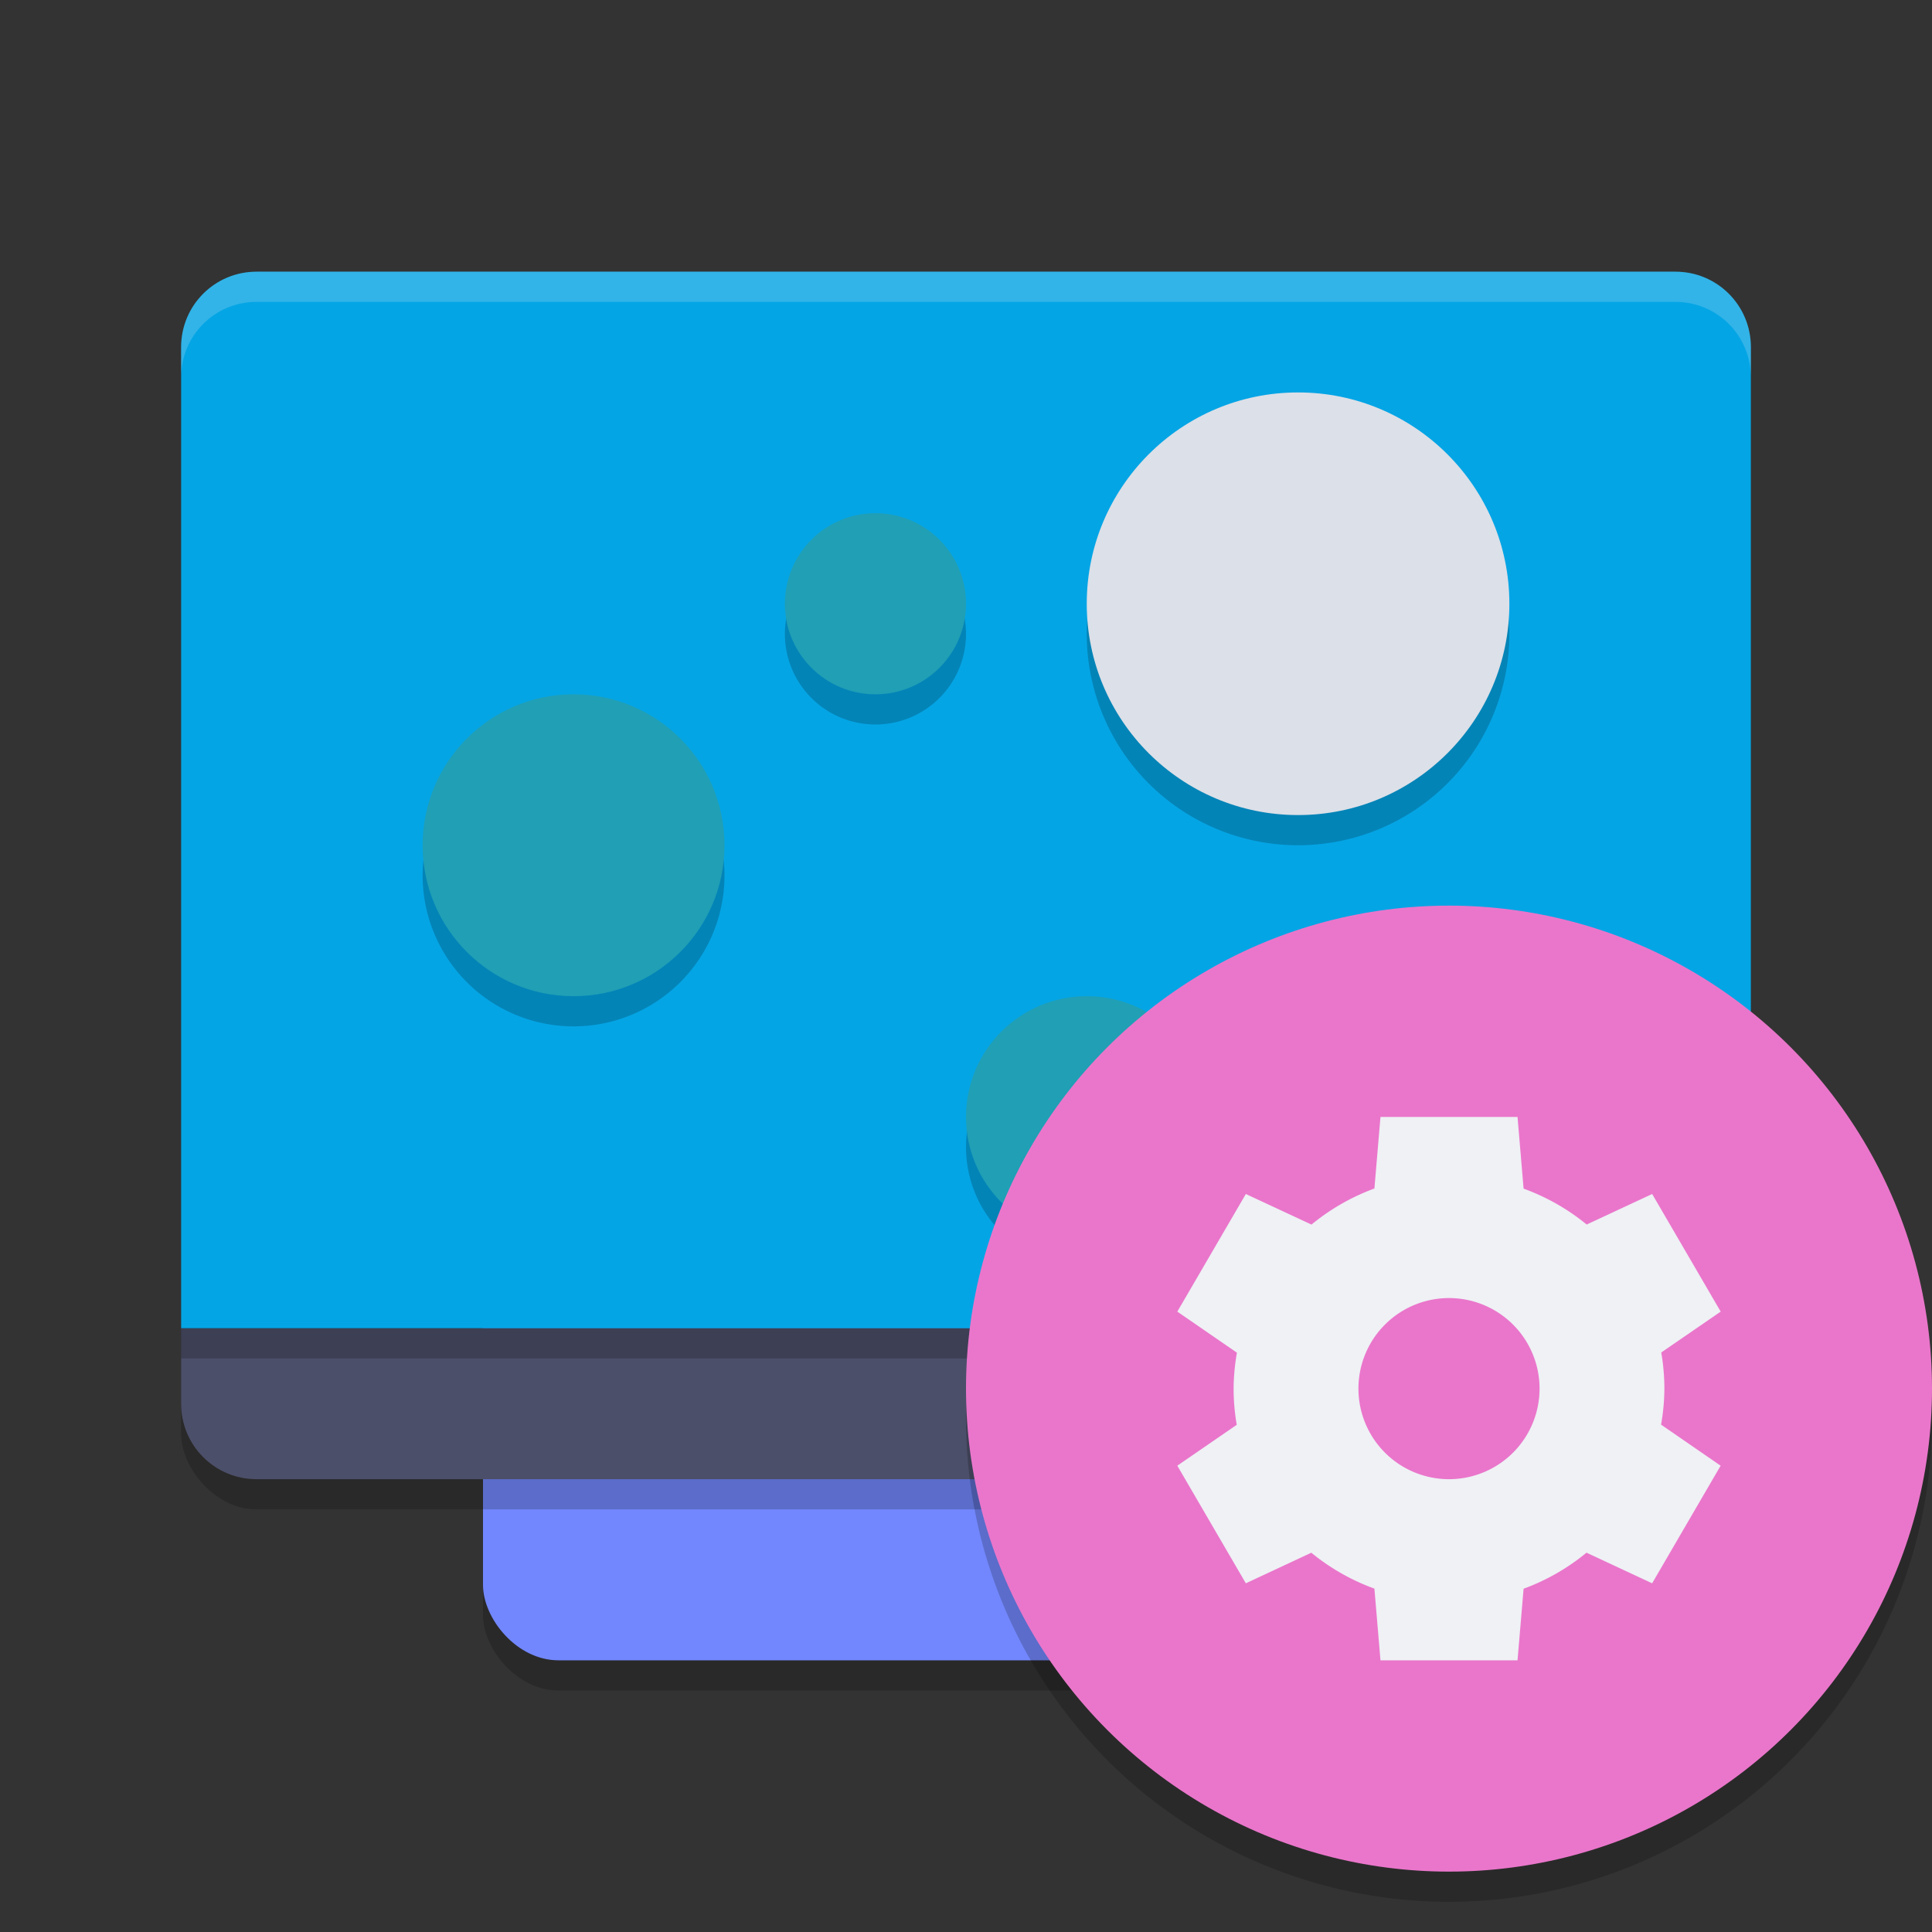<svg xmlns="http://www.w3.org/2000/svg" width="64" height="64" version="1.1">
 <rect width="100%" height="100%" fill="#333333" stroke="none"/>
 <rect style="opacity:0.2" width="32" height="42" x="16" y="14" rx="2.5" ry="2.5"/>
 <rect style="fill:#7287fd" width="32" height="42" x="16" y="13" rx="2.5" ry="2.5"/>
 <rect style="opacity:0.2" width="52" height="40" x="6" y="10" rx="2.5" ry="2.5"/>
 <path style="fill:#4c4f69" d="M 6 44 L 6 46.5 C 6 47.885 7.115 49 8.5 49 L 55.5 49 C 56.885 49 58 47.885 58 46.5 L 58 44 L 6 44 z"/>
 <path style="fill:#04a5e5" d="M 8.5,9 C 7.115,9 6,10.115 6,11.5 V 44 H 58 V 11.5 C 58,10.115 56.885,9 55.5,9 Z"/>
 <rect style="opacity:0.2" width="52" height="1" x="6" y="44"/>
 <path style="fill:#eff1f5;opacity:0.2" d="M 8.5 9 C 7.115 9 6 10.115 6 11.5 L 6 12.5 C 6 11.115 7.115 10 8.5 10 L 55.5 10 C 56.885 10 58 11.115 58 12.5 L 58 11.5 C 58 10.115 56.885 9 55.5 9 L 8.5 9 z"/>
 <path style="opacity:0.2" d="m 43,14 a 7,7 0 0 0 -7,7 7,7 0 0 0 7,7 7,7 0 0 0 7,-7 7,7 0 0 0 -7,-7 z m -14,4 a 3,3 0 0 0 -3,3 3,3 0 0 0 3,3 3,3 0 0 0 3,-3 3,3 0 0 0 -3,-3 z m -10,6 a 5,5 0 0 0 -5,5 5,5 0 0 0 5,5 5,5 0 0 0 5,-5 5,5 0 0 0 -5,-5 z m 27.941,8.941 a 2,2 0 0 0 -2,2 2,2 0 0 0 2,2 2,2 0 0 0 2,-2 2,2 0 0 0 -2,-2 z M 36,34 a 4,4 0 0 0 -4,4 4,4 0 0 0 4,4 4,4 0 0 0 4,-4 4,4 0 0 0 -4,-4 z"/>
 <circle style="fill:#dce0e8" cx="43" cy="20" r="7"/>
 <circle style="fill:#209fb5" cx="19" cy="28" r="5"/>
 <circle style="fill:#209fb5" cx="36" cy="37" r="4"/>
 <circle style="fill:#209fb5" cx="29" cy="20" r="3"/>
 <circle style="fill:#209fb5" cx="46.941" cy="33.941" r="2"/>
 <circle style="opacity:0.2" cx="48" cy="47" r="16"/>
 <circle style="fill:#ea76cb" cx="48" cy="46" r="16"/>
 <path style="fill:#eff1f5" d="M 45.73 37 L 45.73 37.002 L 45.529 39.371 A 7.135 7.071 0 0 0 43.445 40.566 L 41.27 39.553 L 39 43.449 L 40.975 44.809 A 7.135 7.071 0 0 0 40.865 46 A 7.135 7.071 0 0 0 40.969 47.199 L 39 48.553 L 41.27 52.449 L 43.439 51.436 A 7.135 7.071 0 0 0 45.529 52.625 L 45.73 55 L 50.27 55 L 50.471 52.629 A 7.135 7.071 0 0 0 52.555 51.434 L 54.729 52.449 L 56.998 48.553 L 55.025 47.193 A 7.135 7.071 0 0 0 55.135 46 A 7.135 7.071 0 0 0 55.031 44.803 L 57 43.449 L 54.73 39.553 L 52.561 40.564 A 7.135 7.071 0 0 0 50.471 39.375 L 50.27 37 L 45.73 37 z M 48 43 A 3 3 0 0 1 51 46 A 3 3 0 0 1 48 49 A 3 3 0 0 1 45 46 A 3 3 0 0 1 48 43 z"/>
</svg>
